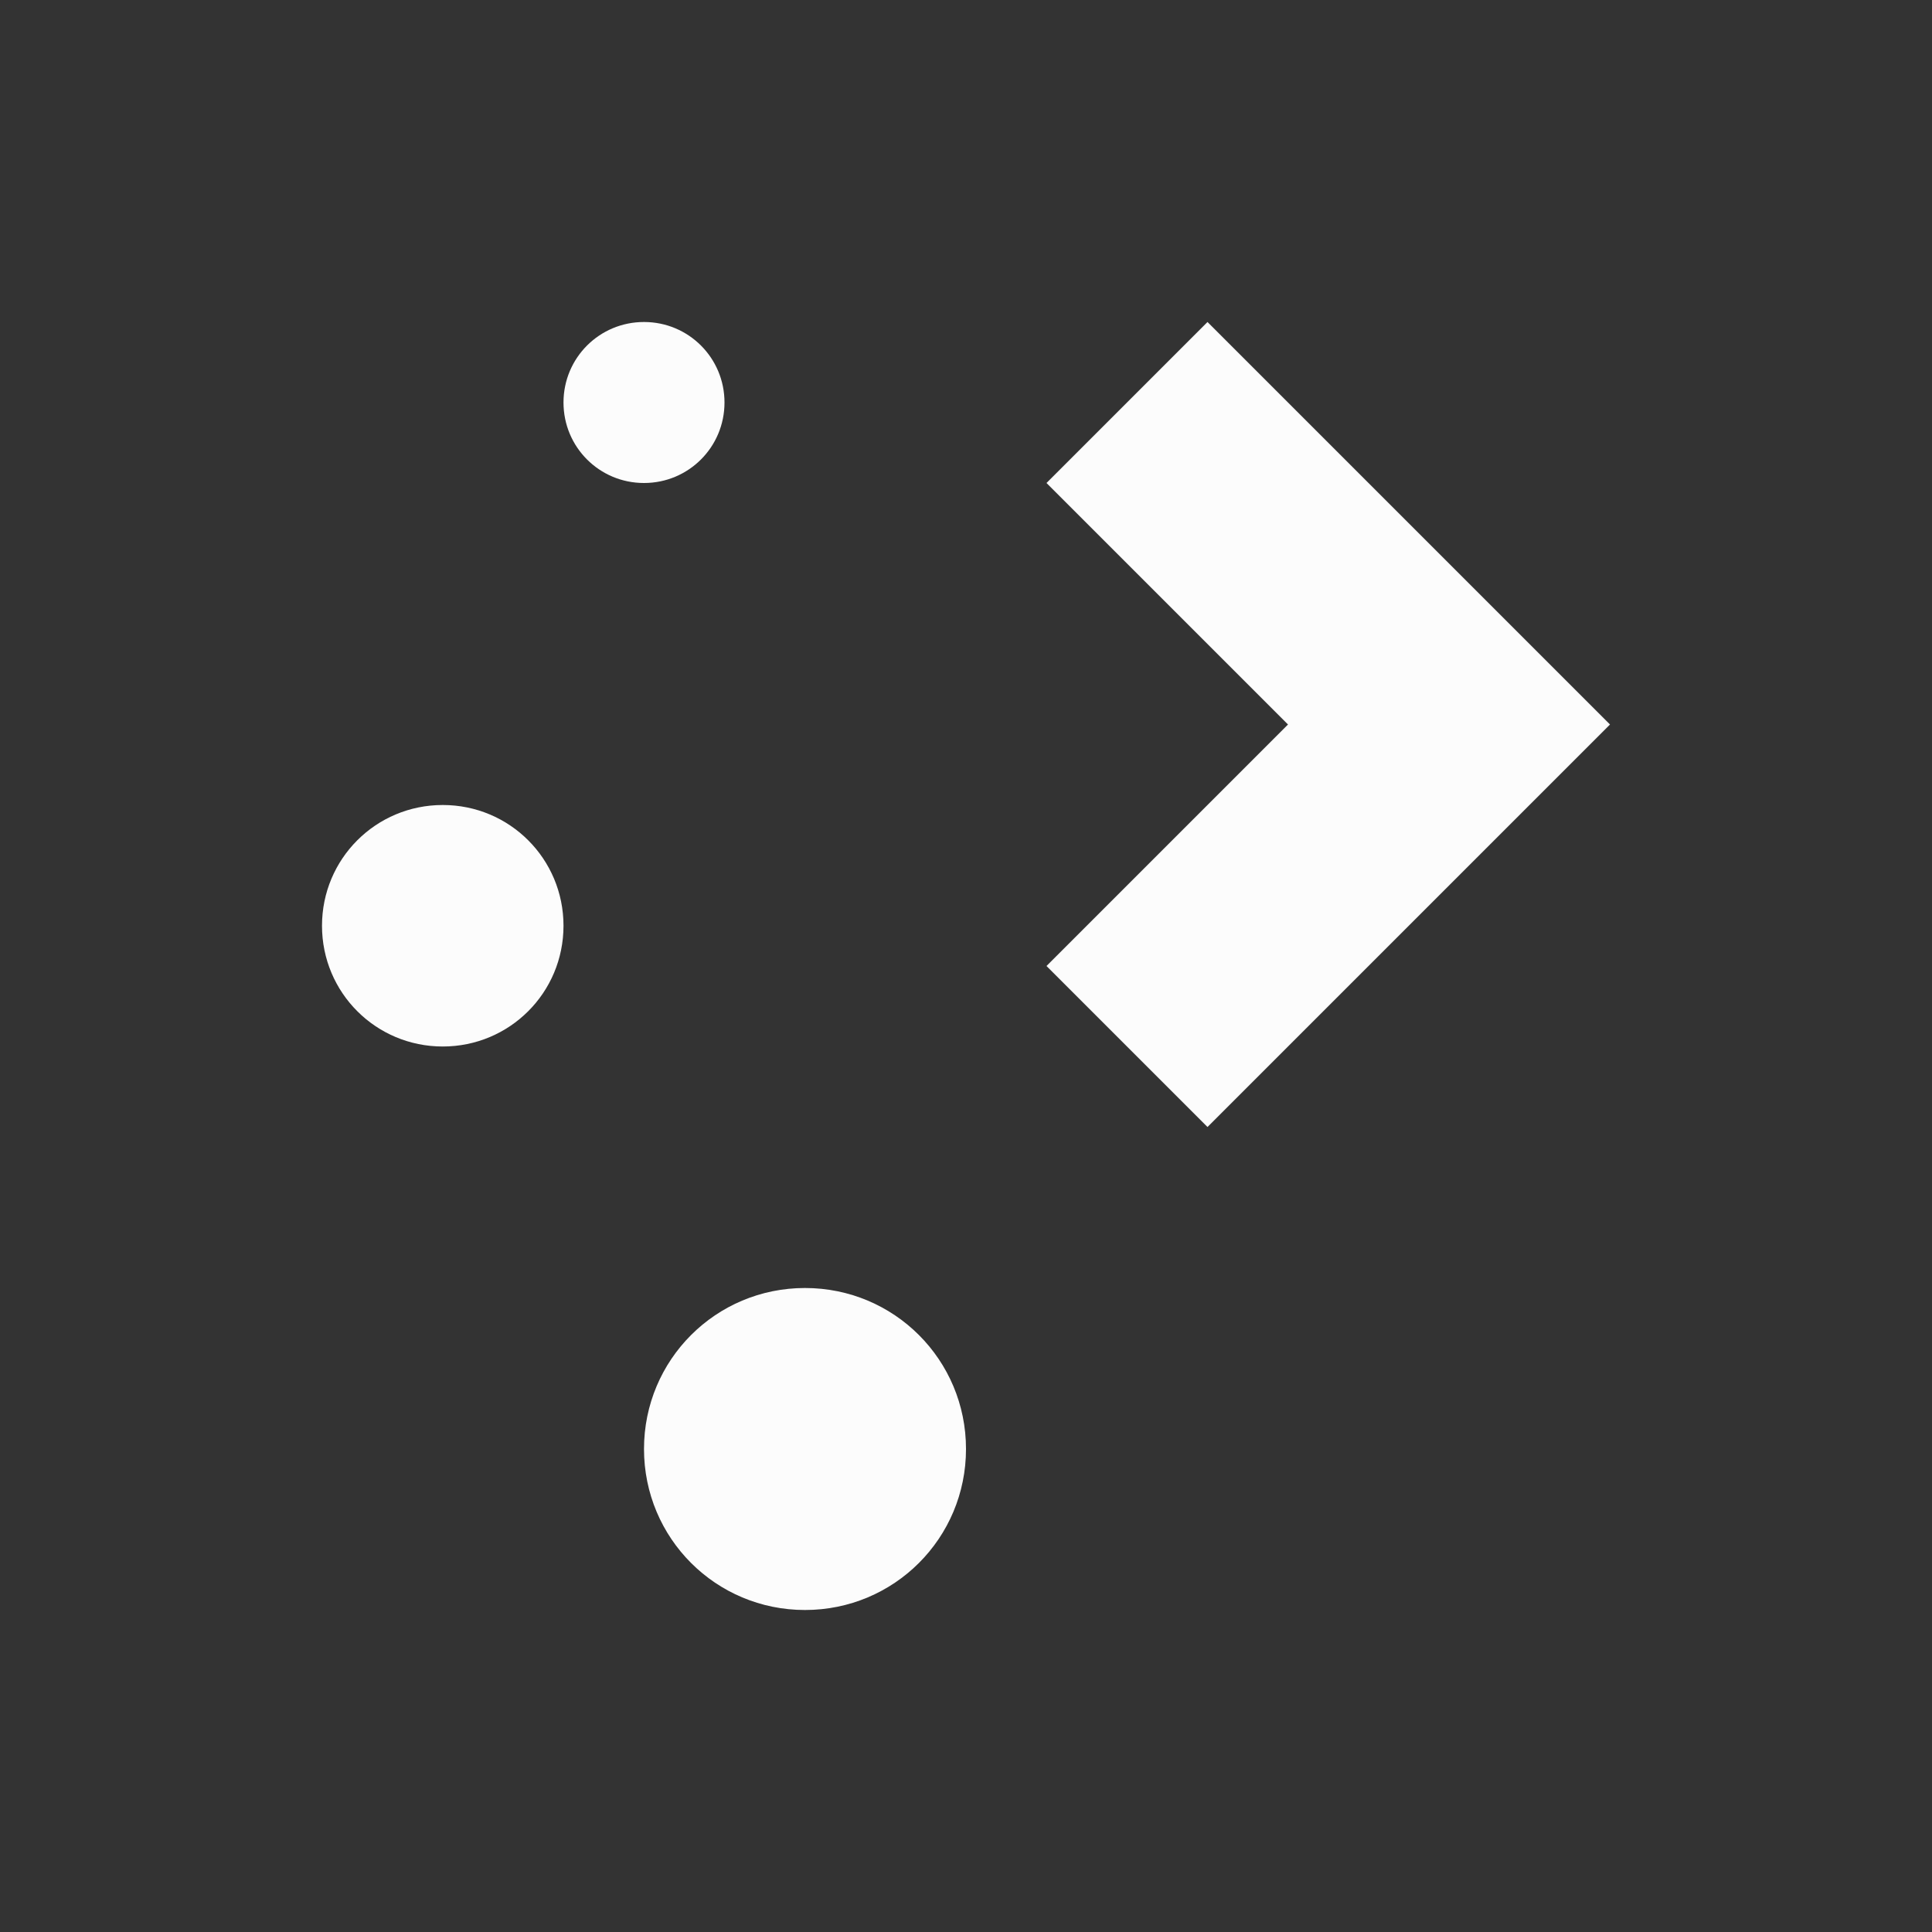 <?xml version='1.0' encoding='ASCII'?>
<svg xmlns="http://www.w3.org/2000/svg" width="24" height="24">
<rect width="100%" height="100%" fill="#333333" stroke="none"/>
<defs><style id="current-color-scheme" type="text/css">.ColorScheme-Text{color:#fcfcfc; fill:currentColor;}</style></defs><path d="M7 3c-.554 0-1 .446-1 1s.446 1 1 1 1-.446 1-1-.446-1-1-1m7 0-2 2 3 3-3 3 2 2 3-3 2-2zM4.5 9C3.669 9 3 9.669 3 10.5S3.669 12 4.5 12 6 11.331 6 10.5 5.331 9 4.5 9M9 15c-1.108 0-2 .892-2 2s.892 2 2 2 2-.892 2-2-.892-2-2-2" class="ColorScheme-Text" style="fill-opacity:1;stroke:none;fill:currentColor" transform="translate(1 1)" fill="currentColor"/>
</svg>
